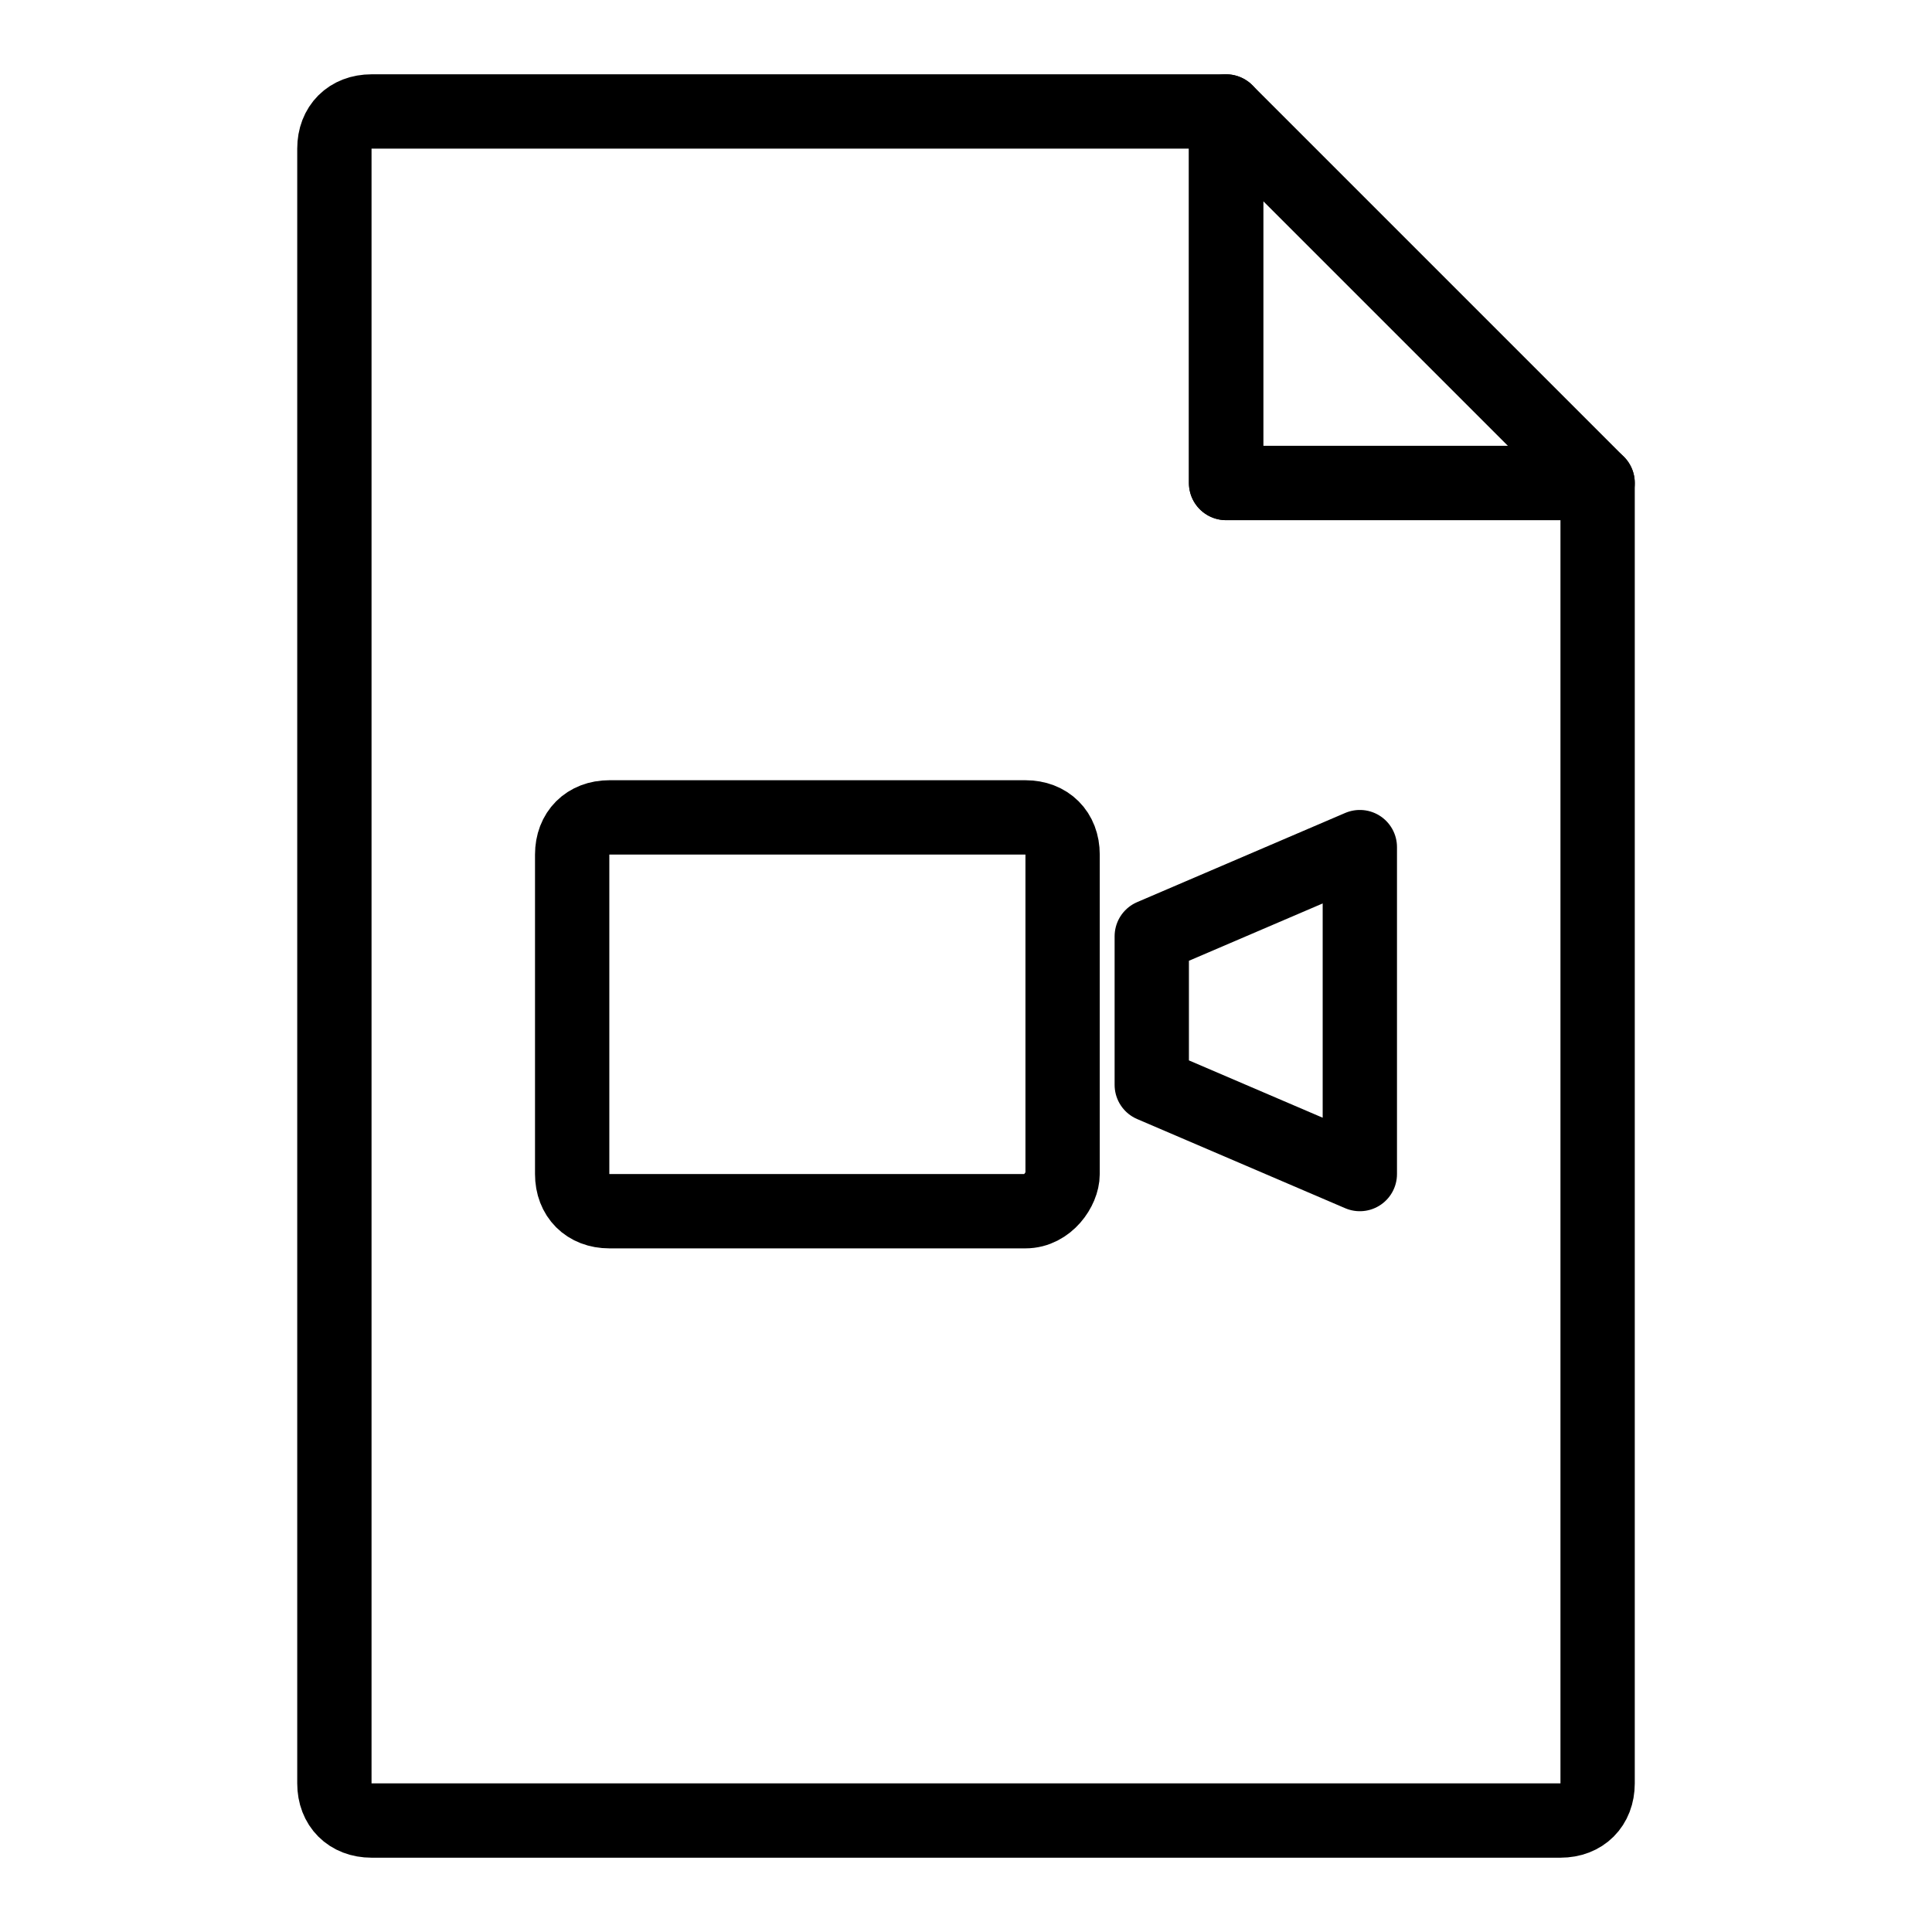 <svg id="m-svg__file-video" xmlns="http://www.w3.org/2000/svg" viewBox="-1 -1 26 26" data-badge-origin="20.5,23.5">
    <g fill="none" stroke="currentColor" stroke-linejoin="round" stroke-miterlimit="10" >
        <g fill="none" stroke="currentColor" stroke-linejoin="round" stroke-miterlimit="10">
            <path d="M20.5,5.5V23 c0,0.3-0.2,0.5-0.5,0.5H4c-0.3,0-0.5-0.2-0.5-0.5V1c0-0.3,0.2-0.5,0.5-0.5h11.5v5H20.5z"/>
            <polygon points="15.5,0.5 15.5,5.5 20.5,5.5 	"/>
        </g>
        <polygon points="17.3,14.8 14.5,13.6 14.5,11.6 17.3,10.4 	"/>
        <path d="M12.8,15.3H7.2c-0.3,0-0.5-0.2-0.5-0.5v-4.3 c0-0.3,0.2-0.5,0.5-0.5h5.6c0.3,0,0.5,0.2,0.5,0.5v4.3C13.3,15,13.1,15.3,12.8,15.3z"/>
    </g>
</svg>
